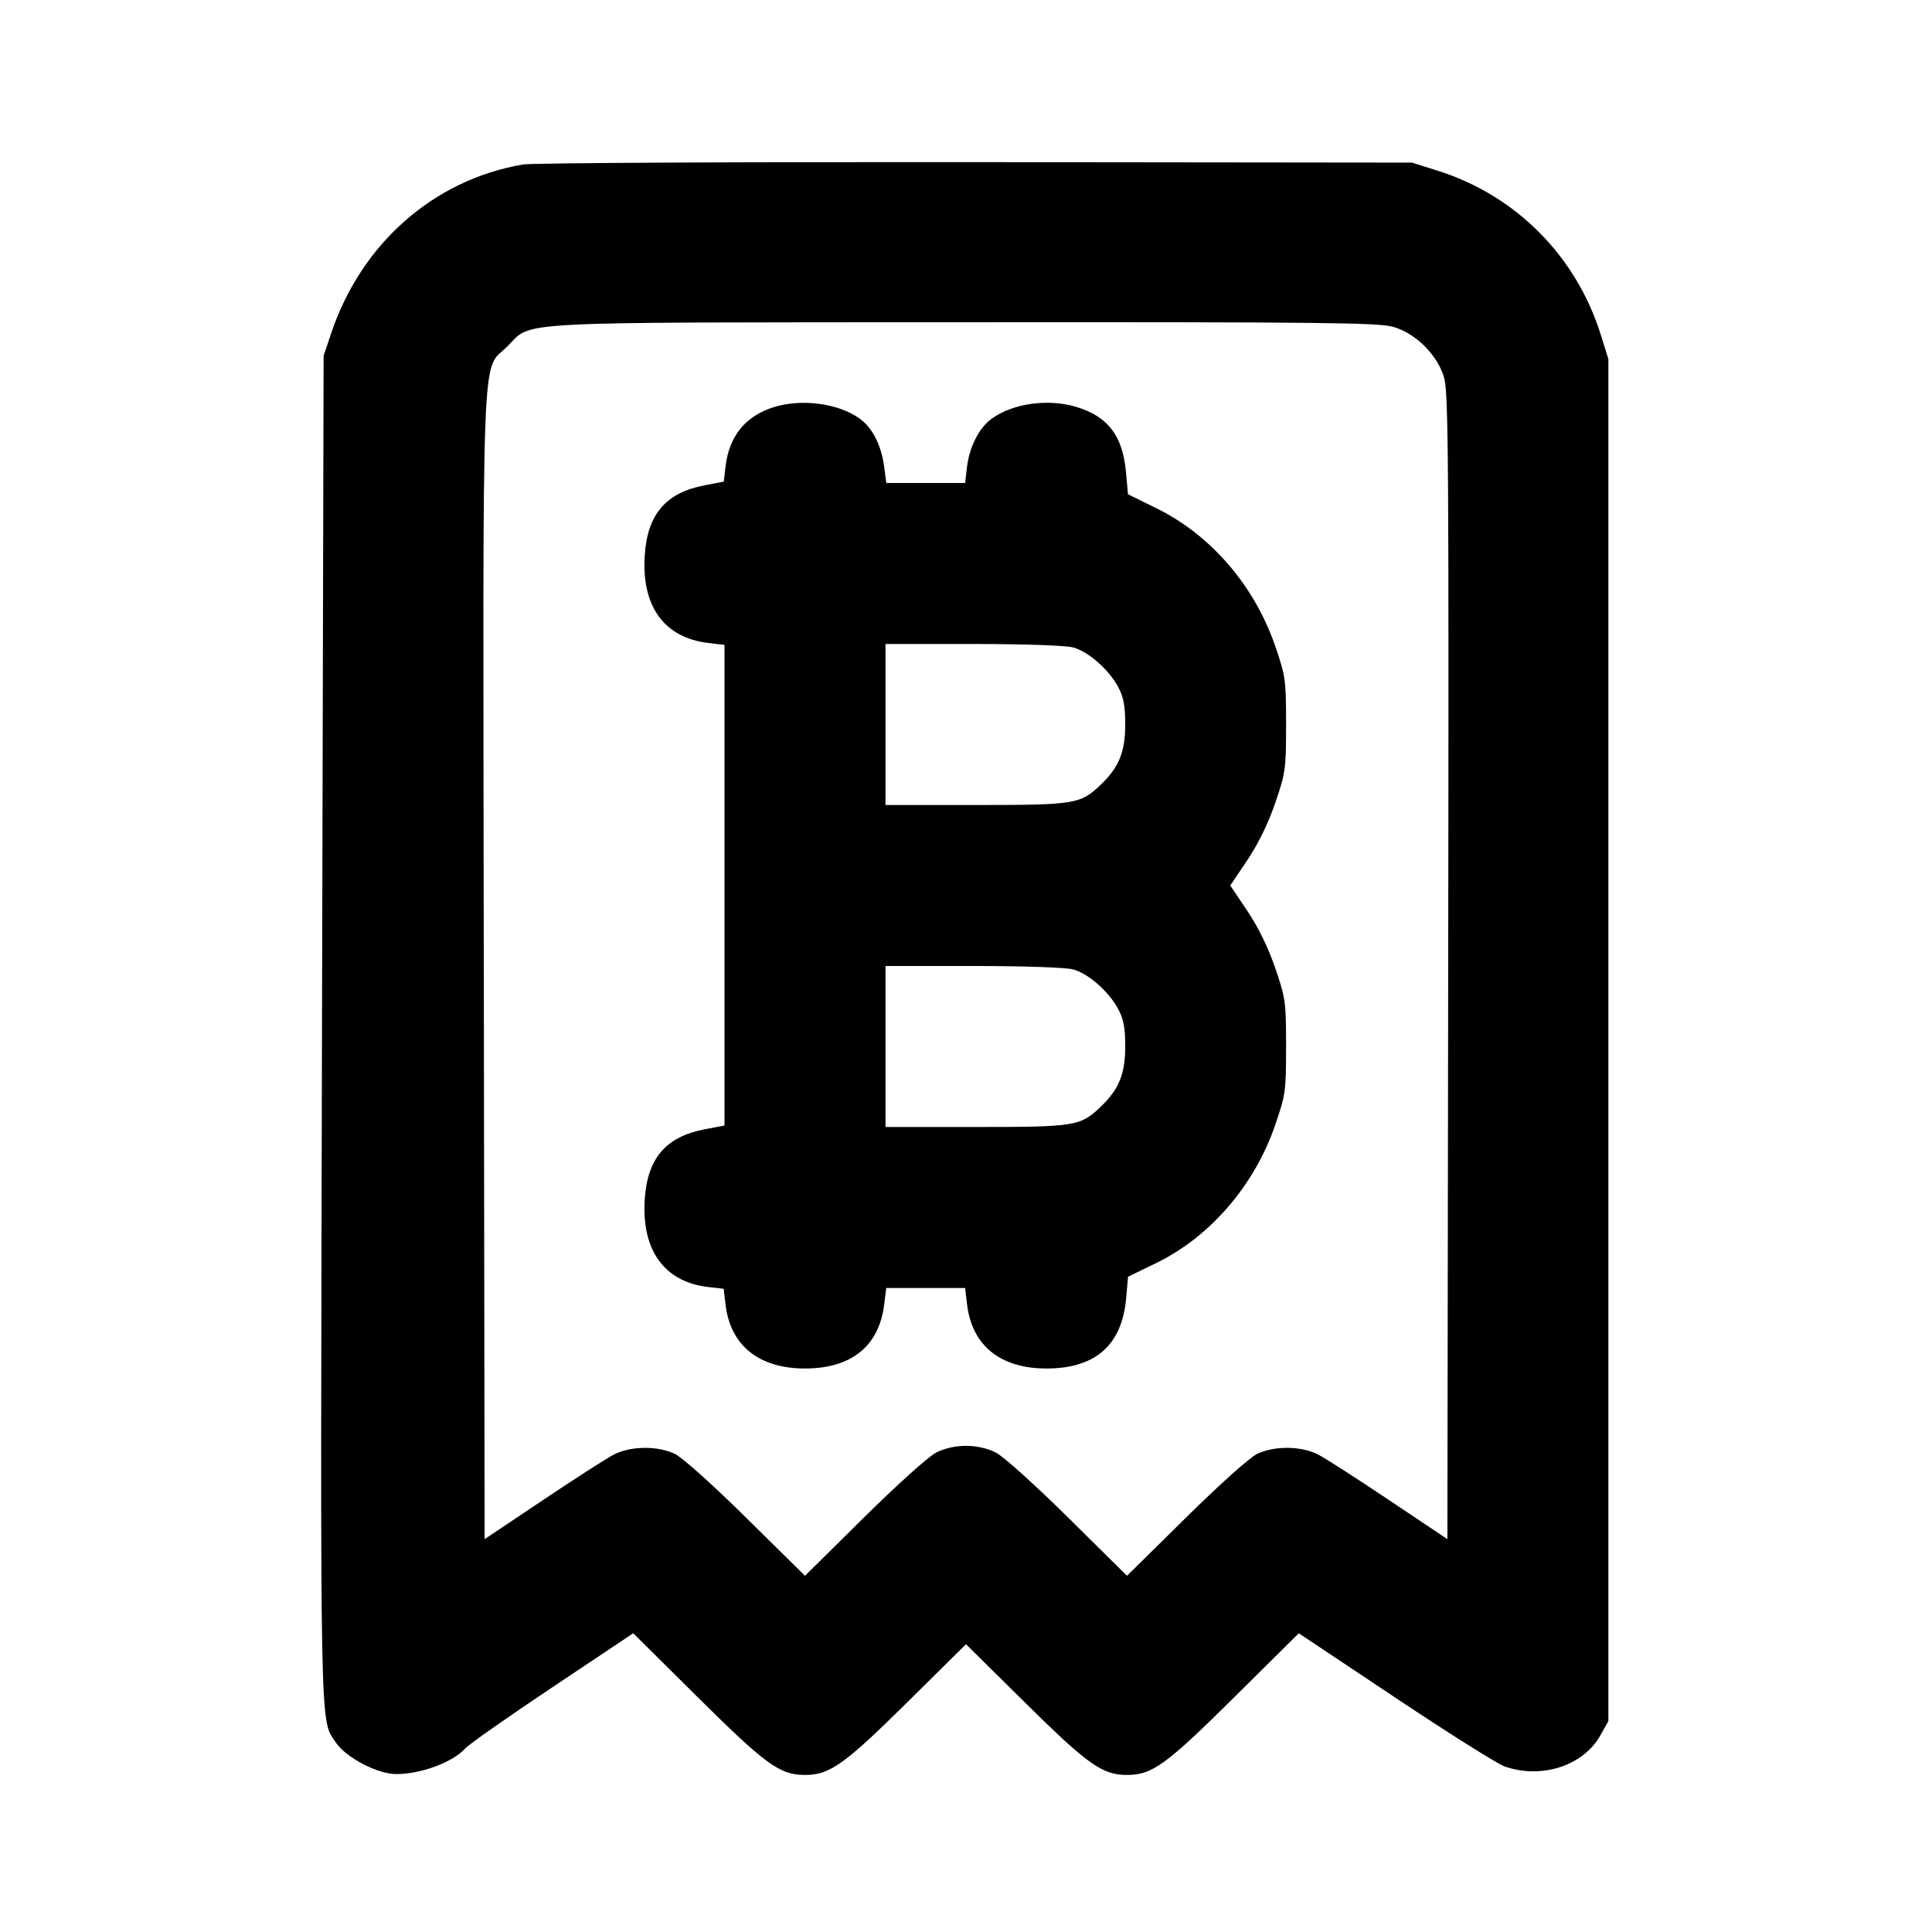 <svg xmlns="http://www.w3.org/2000/svg" width="24" height="24" viewBox="0 0 24 24" fill="none" stroke="currentColor" stroke-width="2" stroke-linecap="round" stroke-linejoin="round" class="icon icon-tabler icons-tabler-outline icon-tabler-receipt-bitcoin"><path d="M6.499 2.043 C 5.390 2.231,4.488 3.024,4.114 4.140 L 4.020 4.420 4.000 12.780 C 3.979 21.724,3.971 21.345,4.173 21.647 C 4.297 21.832,4.689 22.038,4.920 22.038 C 5.226 22.040,5.627 21.891,5.780 21.719 C 5.824 21.669,6.311 21.328,6.863 20.959 L 7.866 20.289 8.663 21.079 C 9.515 21.924,9.687 22.049,10.000 22.049 C 10.307 22.049,10.487 21.921,11.270 21.147 L 12.000 20.425 12.730 21.147 C 13.513 21.921,13.693 22.049,14.000 22.049 C 14.313 22.049,14.485 21.924,15.337 21.079 L 16.134 20.289 17.332 21.088 C 17.990 21.527,18.601 21.912,18.690 21.943 C 19.146 22.104,19.669 21.936,19.880 21.558 L 19.980 21.380 19.980 12.920 L 19.980 4.460 19.886 4.160 C 19.581 3.182,18.832 2.428,17.861 2.121 L 17.540 2.020 12.120 2.014 C 9.139 2.011,6.609 2.024,6.499 2.043 M17.310 4.061 C 17.592 4.144,17.858 4.412,17.940 4.693 C 17.993 4.876,17.999 5.769,17.990 12.011 L 17.980 19.120 17.260 18.638 C 16.864 18.372,16.468 18.118,16.380 18.072 C 16.172 17.962,15.837 17.957,15.620 18.059 C 15.526 18.103,15.157 18.434,14.730 18.855 L 14.000 19.575 13.270 18.853 C 12.856 18.444,12.467 18.094,12.372 18.045 C 12.149 17.933,11.851 17.933,11.628 18.045 C 11.533 18.094,11.144 18.444,10.730 18.853 L 10.000 19.575 9.270 18.855 C 8.843 18.434,8.474 18.103,8.380 18.059 C 8.163 17.957,7.828 17.962,7.620 18.072 C 7.532 18.118,7.136 18.372,6.740 18.638 L 6.020 19.120 6.010 12.011 C 5.999 4.009,5.975 4.631,6.303 4.303 C 6.621 3.985,6.233 4.006,11.983 4.003 C 16.458 4.000,17.131 4.008,17.310 4.061 M9.614 5.057 C 9.260 5.168,9.058 5.416,9.013 5.794 L 8.991 5.983 8.752 6.029 C 8.272 6.120,8.042 6.389,8.009 6.900 C 7.968 7.532,8.251 7.922,8.797 7.987 L 9.000 8.011 9.000 10.996 L 9.000 13.982 8.756 14.028 C 8.272 14.120,8.042 14.388,8.009 14.900 C 7.969 15.530,8.252 15.923,8.792 15.987 L 8.990 16.010 9.013 16.208 C 9.074 16.715,9.428 17.000,10.000 17.000 C 10.574 17.000,10.919 16.723,10.983 16.210 L 11.009 16.000 11.499 16.000 L 11.989 16.000 12.013 16.203 C 12.074 16.715,12.426 17.000,13.000 17.000 C 13.607 17.000,13.937 16.710,13.989 16.131 L 14.013 15.860 14.363 15.690 C 15.035 15.363,15.587 14.721,15.843 13.969 C 15.970 13.599,15.976 13.552,15.976 13.000 C 15.976 12.447,15.970 12.402,15.842 12.027 C 15.756 11.774,15.632 11.521,15.496 11.317 L 15.283 11.000 15.496 10.683 C 15.632 10.479,15.756 10.226,15.842 9.973 C 15.970 9.598,15.976 9.553,15.976 9.000 C 15.976 8.448,15.970 8.401,15.843 8.031 C 15.586 7.278,15.042 6.646,14.366 6.314 L 14.012 6.140 13.988 5.874 C 13.949 5.416,13.766 5.174,13.371 5.055 C 13.021 4.950,12.588 5.009,12.322 5.199 C 12.165 5.310,12.042 5.550,12.012 5.803 L 11.989 6.000 11.500 6.000 L 11.010 6.000 10.983 5.794 C 10.948 5.531,10.835 5.310,10.678 5.199 C 10.414 5.010,9.957 4.950,9.614 5.057 M13.333 8.043 C 13.522 8.095,13.778 8.321,13.892 8.537 C 13.958 8.662,13.978 8.770,13.978 9.000 C 13.978 9.340,13.901 9.530,13.674 9.748 C 13.421 9.990,13.359 10.000,12.121 10.000 L 11.000 10.000 11.000 9.000 L 11.000 8.000 12.090 8.000 C 12.735 8.000,13.242 8.018,13.333 8.043 M13.333 12.043 C 13.522 12.095,13.778 12.321,13.892 12.537 C 13.958 12.662,13.978 12.770,13.978 13.000 C 13.978 13.340,13.901 13.530,13.674 13.748 C 13.421 13.990,13.359 14.000,12.121 14.000 L 11.000 14.000 11.000 13.000 L 11.000 12.000 12.090 12.000 C 12.735 12.000,13.242 12.018,13.333 12.043 " stroke="none" fill="black" fill-rule="evenodd"></path></svg>